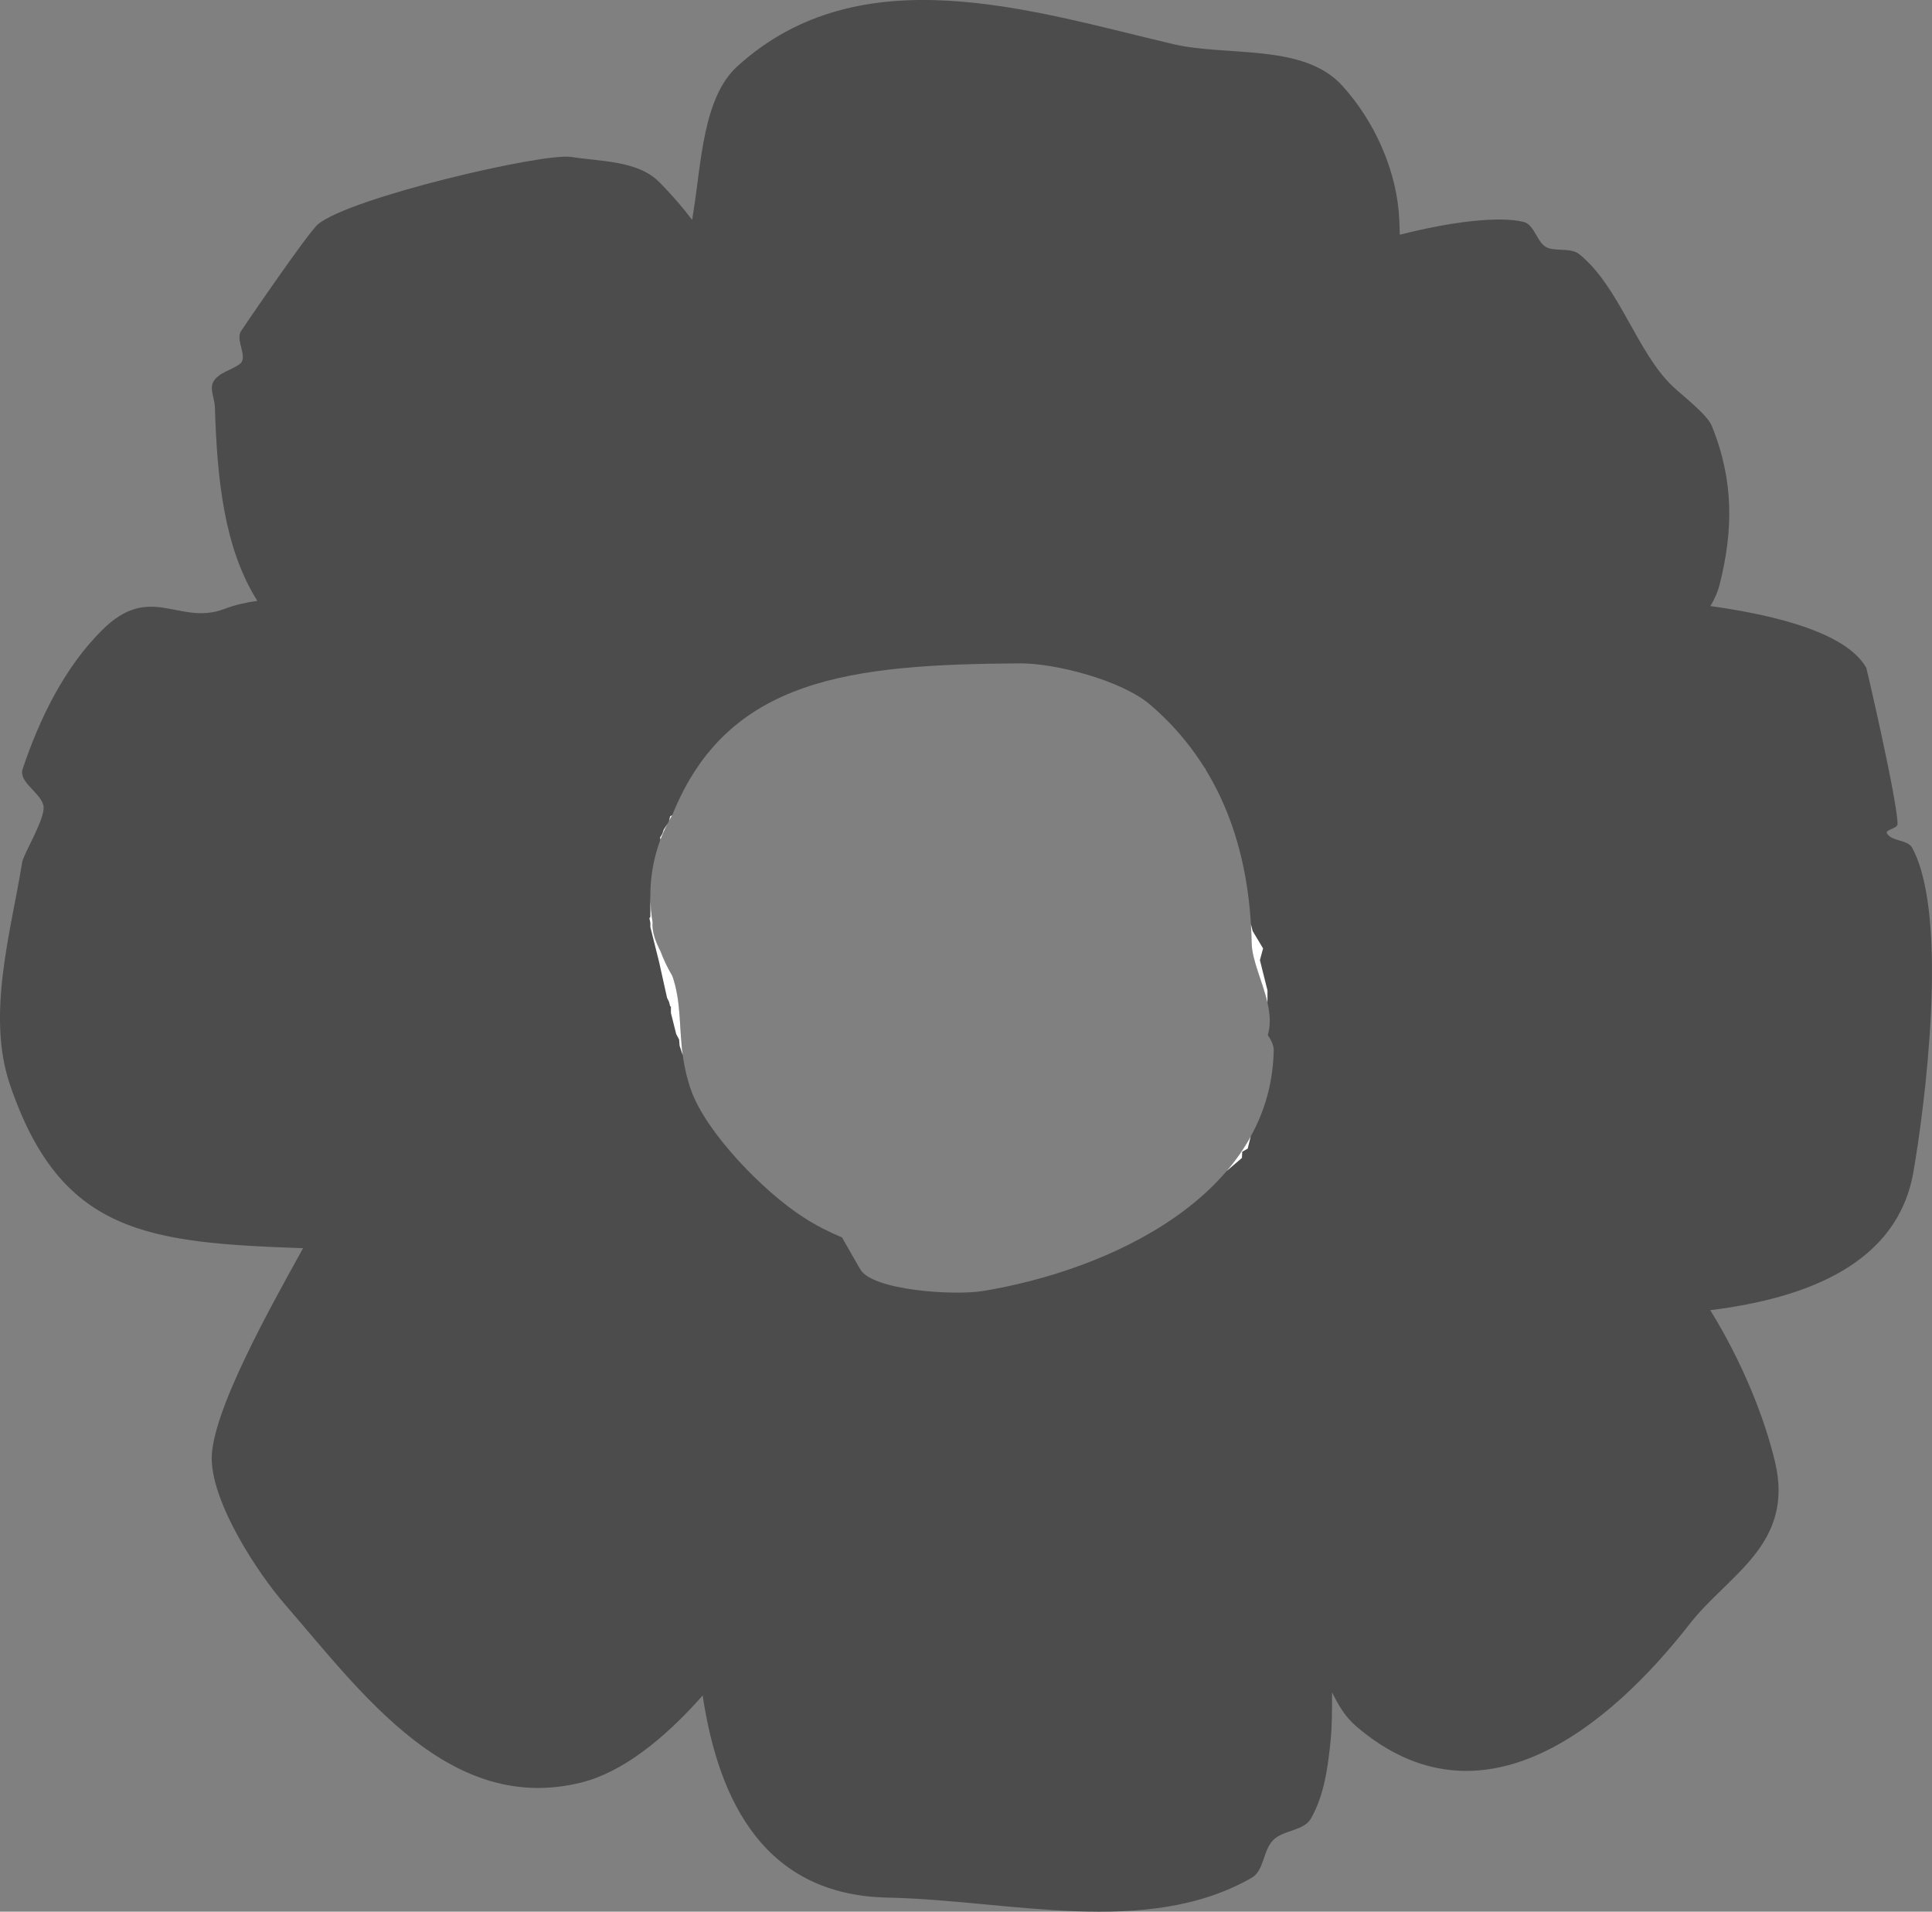 <svg version="1.1" xmlns="http://www.w3.org/2000/svg" xmlns:xlink="http://www.w3.org/1999/xlink" width="122.099" height="120.81" viewBox="0,0,122.099,120.81"><rect x="0" y="0" width="122.099" height="120.81" fill="#808080" stroke="none"/><g transform="translate(-179.239,-117.275)"><g data-paper-data="{&quot;isPaintingLayer&quot;:true}" fill-rule="nonzero" stroke="none" stroke-width="0.5" stroke-linecap="butt" stroke-linejoin="miter" stroke-miterlimit="10" stroke-dasharray="" stroke-dashoffset="0" style="mix-blend-mode: normal"><path d="M215.993,229.918c-8.336,2.084 -13.886,-5.649 -18.76,-11.269c-1.721,-1.984 -4.522,-6.267 -4.613,-9.094c-0.094,-2.928 3.779,-9.792 5.772,-13.4c-9.879,-0.342 -15.324,-0.93 -18.524,-10.333c-1.505,-4.42 0.07,-9.685 0.771,-14.053c0.092,-0.575 1.562,-2.882 1.333,-3.636c-0.254,-0.834 -1.576,-1.445 -1.298,-2.272c1.07,-3.184 2.625,-6.375 5,-8.75c3.084,-3.084 4.87,-0.254 7.746,-1.354c0.704,-0.269 1.393,-0.414 2.082,-0.511c-2.101,-3.338 -2.541,-7.662 -2.684,-12.272c-0.016,-0.529 -0.355,-1.129 -0.088,-1.586c0.336,-0.575 1.126,-0.711 1.661,-1.107c0.553,-0.41 -0.273,-1.466 0.068,-2.064c0.049,-0.085 4.233,-6.234 4.882,-6.774c2.029,-1.686 14.226,-4.527 16,-4.25c1.916,0.299 4.233,0.229 5.59,1.615c0.778,0.794 1.458,1.578 2.051,2.365c0.026,-0.18 0.053,-0.359 0.082,-0.539c0.499,-3.075 0.604,-7.19 2.766,-9.16c7.783,-7.094 18.606,-3.514 27.548,-1.412c3.42,0.804 8.229,-0.07 10.682,2.621c2.07,2.271 3.484,5.435 3.613,8.51c0.013,0.308 0.023,0.613 0.031,0.916c3.239,-0.828 6.287,-1.19 7.823,-0.81c0.74,0.183 0.846,1.433 1.575,1.659c0.636,0.197 1.442,-0.028 1.958,0.392c2.53,2.056 3.62,6.181 5.891,8.34c0.63,0.598 2.176,1.774 2.472,2.504c1.412,3.482 1.344,6.624 0.5,10c-0.118,0.471 -0.318,0.932 -0.587,1.382c4.306,0.602 8.607,1.727 9.848,3.898c0.025,0.044 1.984,8.479 1.976,9.882c-0.002,0.297 -0.82,0.341 -0.664,0.594c0.322,0.52 1.304,0.372 1.594,0.911c2.38,4.421 0.743,16.658 0.07,20.496c-1.009,5.753 -6.676,7.952 -12.836,8.715c1.99,3.214 3.412,6.728 4.091,9.575c1.25,5.237 -2.949,7.128 -5.371,10.23c-5.133,6.575 -13.22,13.242 -21.091,6.495c-0.747,-0.64 -1.145,-1.384 -1.531,-2.15c0.009,1.295 -0.018,2.339 -0.082,2.973c-0.173,1.709 -0.398,3.508 -1.25,5c-0.455,0.795 -1.739,0.716 -2.386,1.364c-0.648,0.648 -0.568,1.932 -1.364,2.386c-6.666,3.809 -15.324,1.403 -23,1.25c-7.686,-0.153 -10.669,-5.94 -11.693,-12.773c-2.431,2.754 -5.078,4.852 -7.655,5.496zM221.732,168.771c-0.884,1.491 -1.391,3.232 -1.391,5.091c0,0.573 0.048,1.134 0.141,1.681c-0.049,0.639 0.194,1.236 0.491,1.826c0.208,0.554 0.463,1.085 0.761,1.588c0.79,2.298 0.179,4.417 1.19,7.239c0.951,2.654 4.551,6.392 7.16,8.052c0.756,0.481 1.548,0.888 2.367,1.224l1.148,2.009c0.772,1.351 5.932,1.677 7.742,1.382c7.938,-1.294 18.224,-5.988 18.396,-15.226c0.005,-0.277 -0.149,-0.61 -0.374,-0.954c0.011,-0.042 0.022,-0.084 0.032,-0.127c0.467,-1.869 -1.022,-4.029 -1.054,-5.693c-0.11,-5.81 -1.898,-11.185 -6.41,-15.052c-1.812,-1.553 -6.023,-2.63 -8.243,-2.615c-10.68,0.073 -18.468,0.901 -21.956,9.575z" fill="#4c4c4c"/><path d="M258.091,189.862l-0.343,0.196l-0.022,0.394l-0.967,0.829c0.582,-0.681 1.094,-1.41 1.524,-2.187z" fill="#ffffff"/><path d="M222.188,183.358l-0.03,-0.391l-0.185,-0.346l-0.333,-1.333v-0.398l-0.049,-0.028l-0.07,-0.279l-0.125,-0.249l-0.498,-2.243l-0.557,-2.229v-0.279l-0.062,-0.28l0.062,-0.093v-1.348c0,0.573 0.048,1.134 0.141,1.681c-0.049,0.639 0.194,1.236 0.491,1.826c0.208,0.554 0.463,1.085 0.761,1.588c0.568,1.652 0.412,3.211 0.655,5.005z" fill="#ffffff"/><path d="M258.403,176.109l0.661,1.102l-0.201,0.738l0.478,1.914v0.777c-0.303,-1.324 -0.979,-2.661 -1,-3.777c-0.008,-0.398 -0.023,-0.793 -0.047,-1.186z" fill="#ffffff"/><path d="M220.981,170.319l-0.03,-0.108l0.148,-0.246l0.088,-0.264l0.244,-0.384c-0.191,0.374 -0.36,0.762 -0.504,1.162z" fill="#ffffff"/><path d="M221.591,168.862l0.132,-0.075c-0.07,0.119 -0.138,0.24 -0.203,0.362z" fill="#ffffff"/><path d="M255.424,165.862l0.013,0.052c-0.014,-0.023 -0.028,-0.045 -0.042,-0.068z" fill="#ffffff"/></g></g></svg>